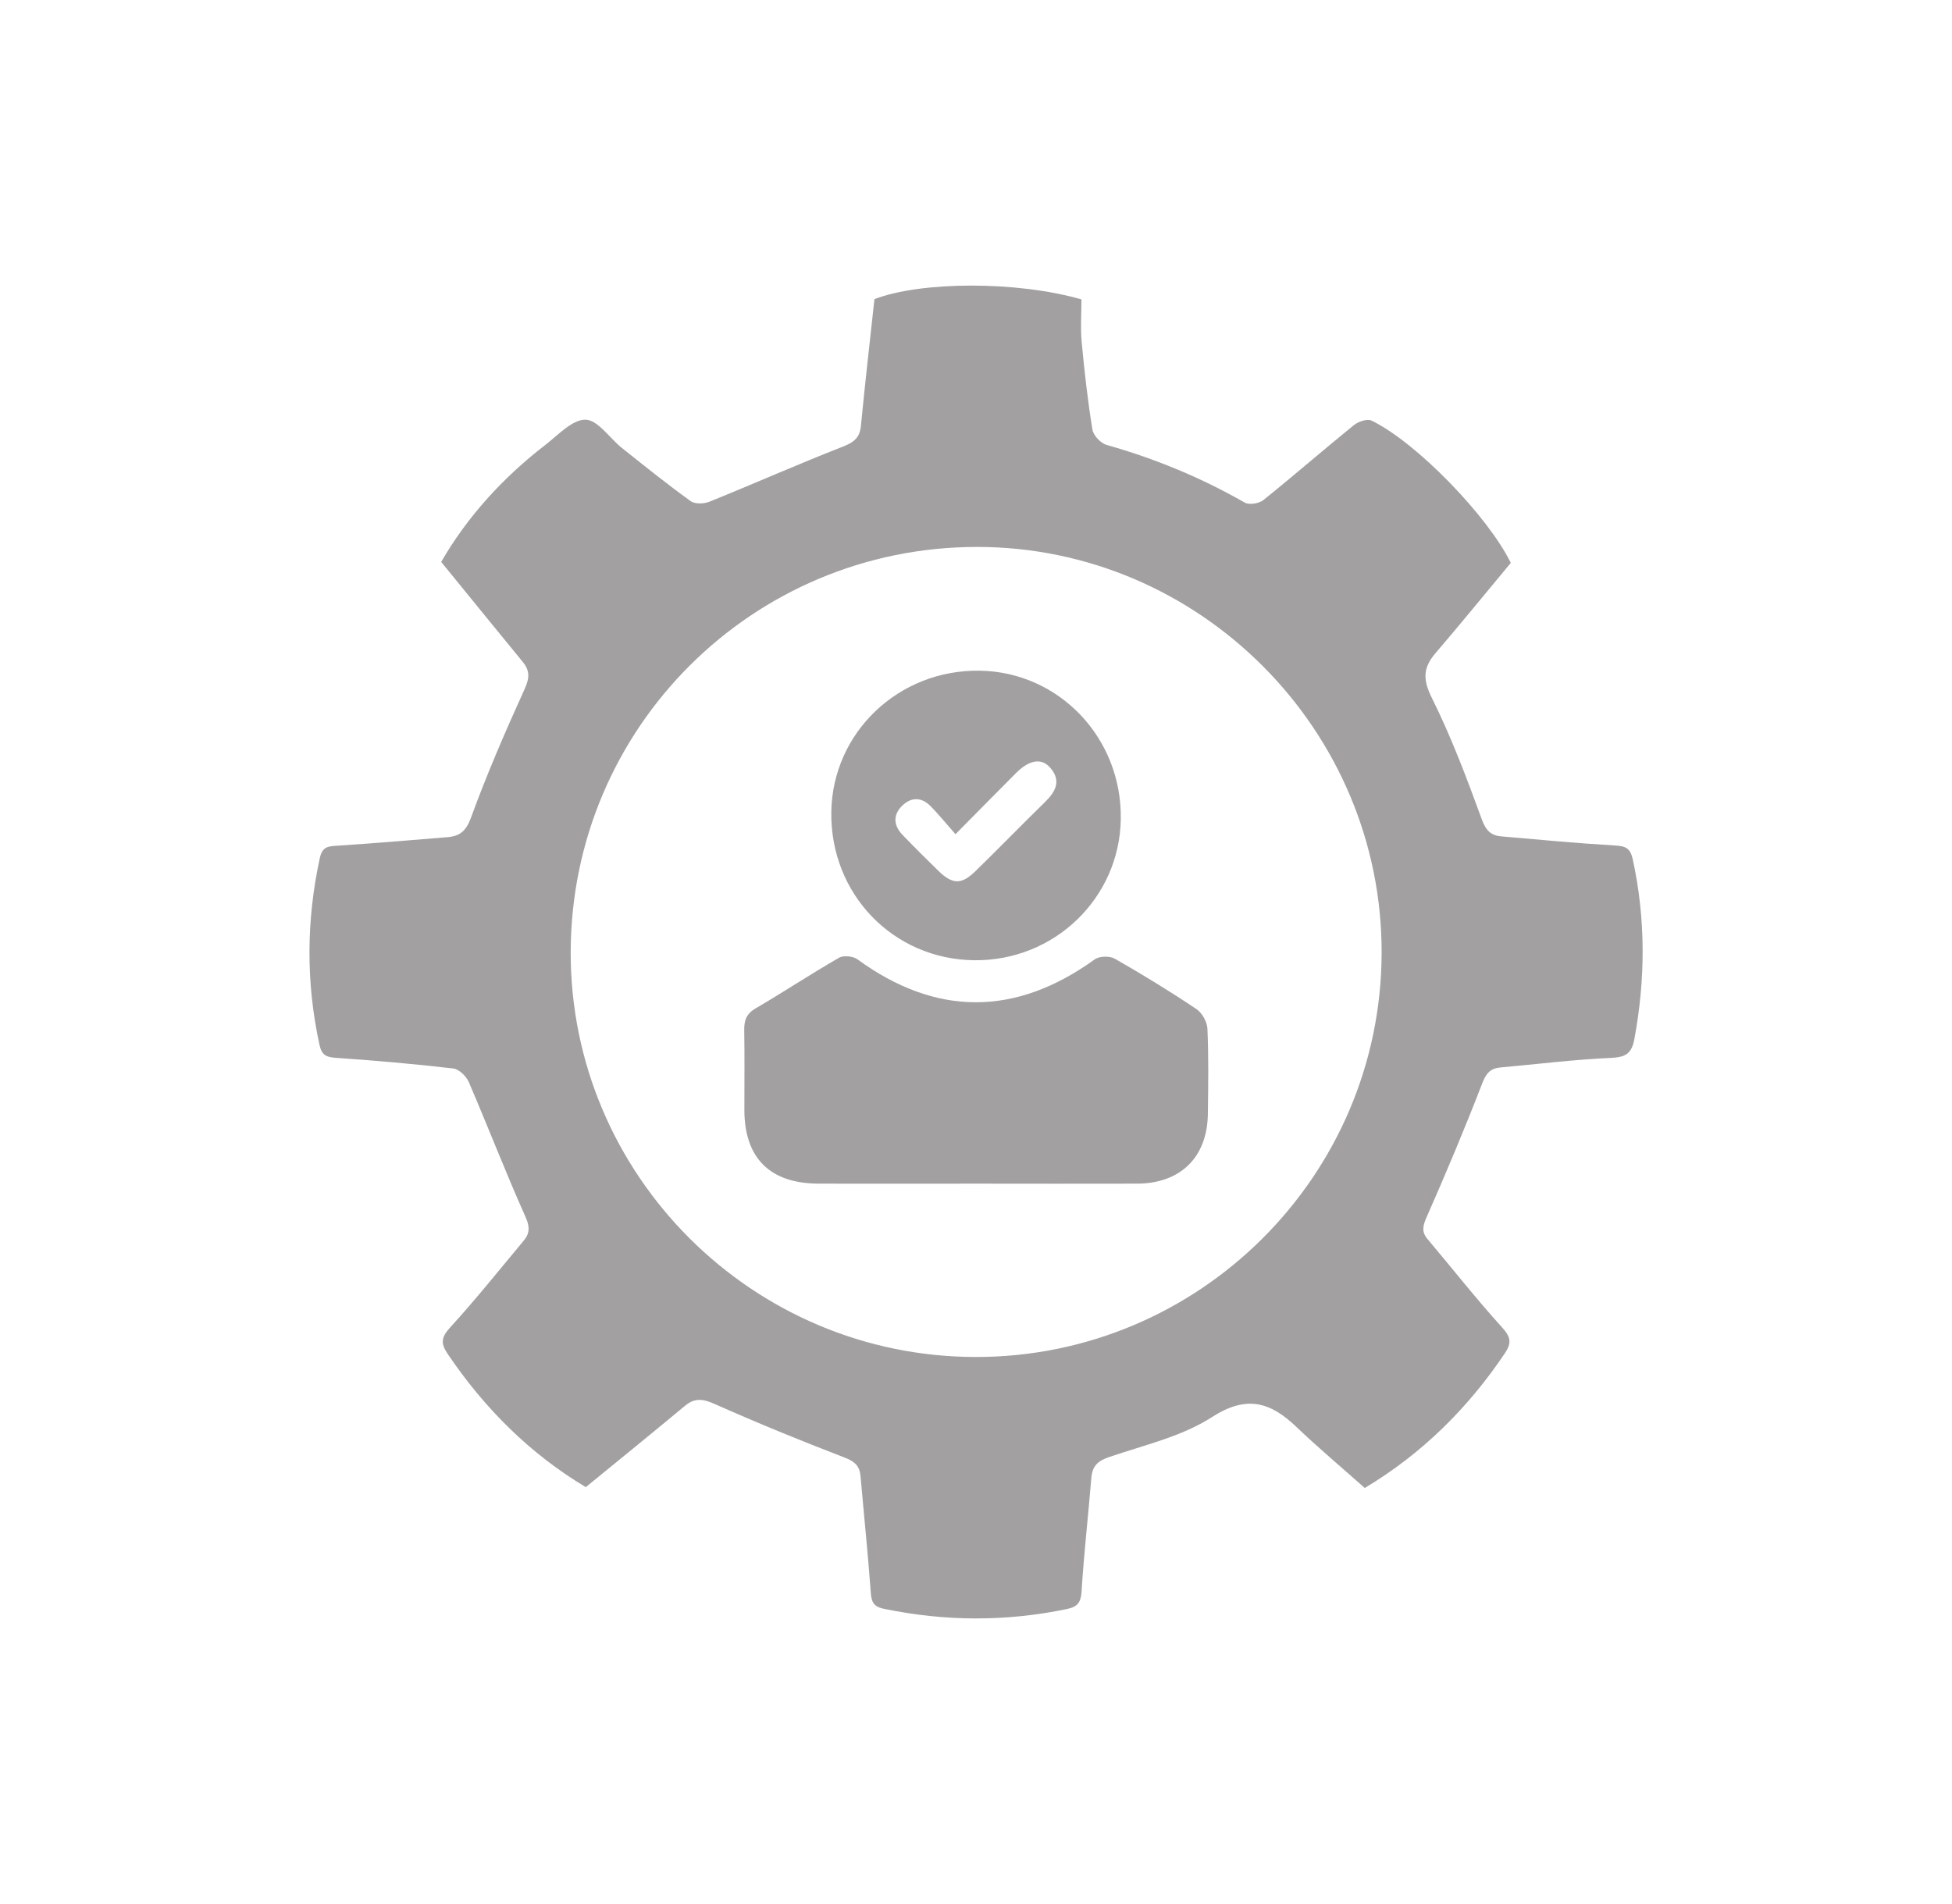 <svg width="41" height="40" viewBox="0 0 41 40" fill="none" xmlns="http://www.w3.org/2000/svg">
<path d="M12.304 31.242C11.139 30.546 10.176 29.59 9.399 28.437C9.256 28.224 9.265 28.096 9.451 27.892C9.989 27.304 10.486 26.679 10.998 26.067C11.129 25.91 11.132 25.774 11.037 25.562C10.619 24.628 10.251 23.672 9.847 22.733C9.794 22.61 9.642 22.461 9.522 22.447C8.705 22.352 7.887 22.28 7.066 22.224C6.859 22.209 6.759 22.176 6.71 21.948C6.425 20.637 6.433 19.333 6.718 18.024C6.771 17.778 6.904 17.778 7.094 17.766C7.864 17.715 8.633 17.652 9.402 17.587C9.657 17.566 9.791 17.459 9.894 17.174C10.227 16.262 10.614 15.367 11.017 14.481C11.122 14.25 11.135 14.094 10.98 13.905C10.418 13.221 9.861 12.533 9.267 11.805C9.803 10.874 10.551 10.043 11.452 9.349C11.722 9.14 12.02 8.812 12.299 8.817C12.558 8.822 12.804 9.205 13.065 9.413C13.54 9.791 14.014 10.173 14.507 10.528C14.597 10.593 14.787 10.586 14.902 10.54C15.838 10.161 16.761 9.752 17.701 9.384C17.933 9.294 18.059 9.199 18.083 8.946C18.168 8.066 18.269 7.186 18.367 6.284C19.342 5.91 21.352 5.898 22.715 6.29C22.715 6.575 22.692 6.878 22.719 7.177C22.776 7.795 22.846 8.413 22.945 9.025C22.965 9.148 23.119 9.312 23.243 9.347C24.26 9.634 25.227 10.033 26.145 10.559C26.238 10.612 26.446 10.578 26.537 10.505C27.178 9.99 27.798 9.449 28.437 8.931C28.53 8.856 28.718 8.793 28.808 8.836C29.756 9.295 31.256 10.851 31.733 11.825C31.201 12.465 30.683 13.101 30.15 13.723C29.89 14.027 29.882 14.274 30.072 14.656C30.482 15.48 30.808 16.347 31.124 17.213C31.21 17.449 31.316 17.552 31.534 17.571C32.327 17.64 33.121 17.715 33.916 17.762C34.141 17.775 34.243 17.812 34.296 18.059C34.569 19.318 34.562 20.572 34.327 21.836C34.267 22.152 34.128 22.211 33.824 22.225C33.054 22.26 32.287 22.356 31.518 22.425C31.302 22.444 31.214 22.549 31.132 22.762C30.768 23.703 30.377 24.636 29.969 25.56C29.887 25.747 29.85 25.872 29.985 26.032C30.507 26.651 31.008 27.289 31.552 27.889C31.734 28.09 31.754 28.213 31.608 28.43C30.833 29.584 29.868 30.539 28.666 31.26C28.188 30.835 27.695 30.422 27.231 29.978C26.68 29.451 26.183 29.302 25.452 29.773C24.819 30.181 24.033 30.358 23.304 30.607C23.065 30.687 22.944 30.792 22.923 31.043C22.858 31.838 22.767 32.63 22.718 33.426C22.703 33.662 22.639 33.755 22.409 33.803C21.125 34.07 19.845 34.064 18.561 33.797C18.331 33.749 18.302 33.635 18.288 33.431C18.229 32.623 18.145 31.817 18.075 31.01C18.055 30.794 17.951 30.702 17.741 30.621C16.823 30.268 15.91 29.895 15.011 29.495C14.77 29.388 14.597 29.361 14.393 29.529C13.711 30.096 13.024 30.654 12.304 31.242ZM20.502 28.508C25.187 28.508 29.002 24.71 29.02 20.031C29.037 15.342 25.202 11.488 20.52 11.49C15.81 11.492 12.002 15.285 11.987 19.991C11.973 24.68 15.801 28.508 20.502 28.508Z" fill="#A2A0A0"/>
<path d="M20.54 24.866C19.424 24.866 18.307 24.869 17.192 24.866C16.174 24.863 15.638 24.33 15.635 23.323C15.634 22.765 15.642 22.206 15.632 21.648C15.628 21.44 15.674 21.3 15.87 21.185C16.46 20.84 17.03 20.462 17.622 20.121C17.717 20.066 17.918 20.086 18.01 20.154C19.66 21.357 21.33 21.356 22.995 20.154C23.092 20.084 23.31 20.08 23.416 20.141C23.998 20.473 24.572 20.825 25.129 21.198C25.248 21.278 25.355 21.468 25.361 21.612C25.387 22.207 25.378 22.804 25.37 23.401C25.359 24.308 24.799 24.862 23.887 24.866C22.772 24.87 21.655 24.866 20.54 24.866Z" fill="#A2A0A0"/>
<path d="M20.463 20.173C18.758 20.154 17.434 18.779 17.461 17.055C17.487 15.386 18.877 14.063 20.579 14.09C22.248 14.116 23.569 15.506 23.541 17.21C23.515 18.87 22.142 20.192 20.463 20.173ZM20.069 17.525C19.864 17.293 19.714 17.105 19.545 16.935C19.351 16.739 19.131 16.743 18.941 16.935C18.748 17.131 18.774 17.351 18.959 17.542C19.205 17.798 19.457 18.049 19.711 18.296C20.008 18.583 20.193 18.589 20.488 18.302C20.978 17.824 21.455 17.333 21.944 16.855C22.168 16.636 22.3 16.409 22.061 16.131C21.877 15.917 21.622 15.96 21.34 16.241C20.939 16.643 20.54 17.049 20.069 17.525Z" fill="#A2A0A0"/>
</svg>
